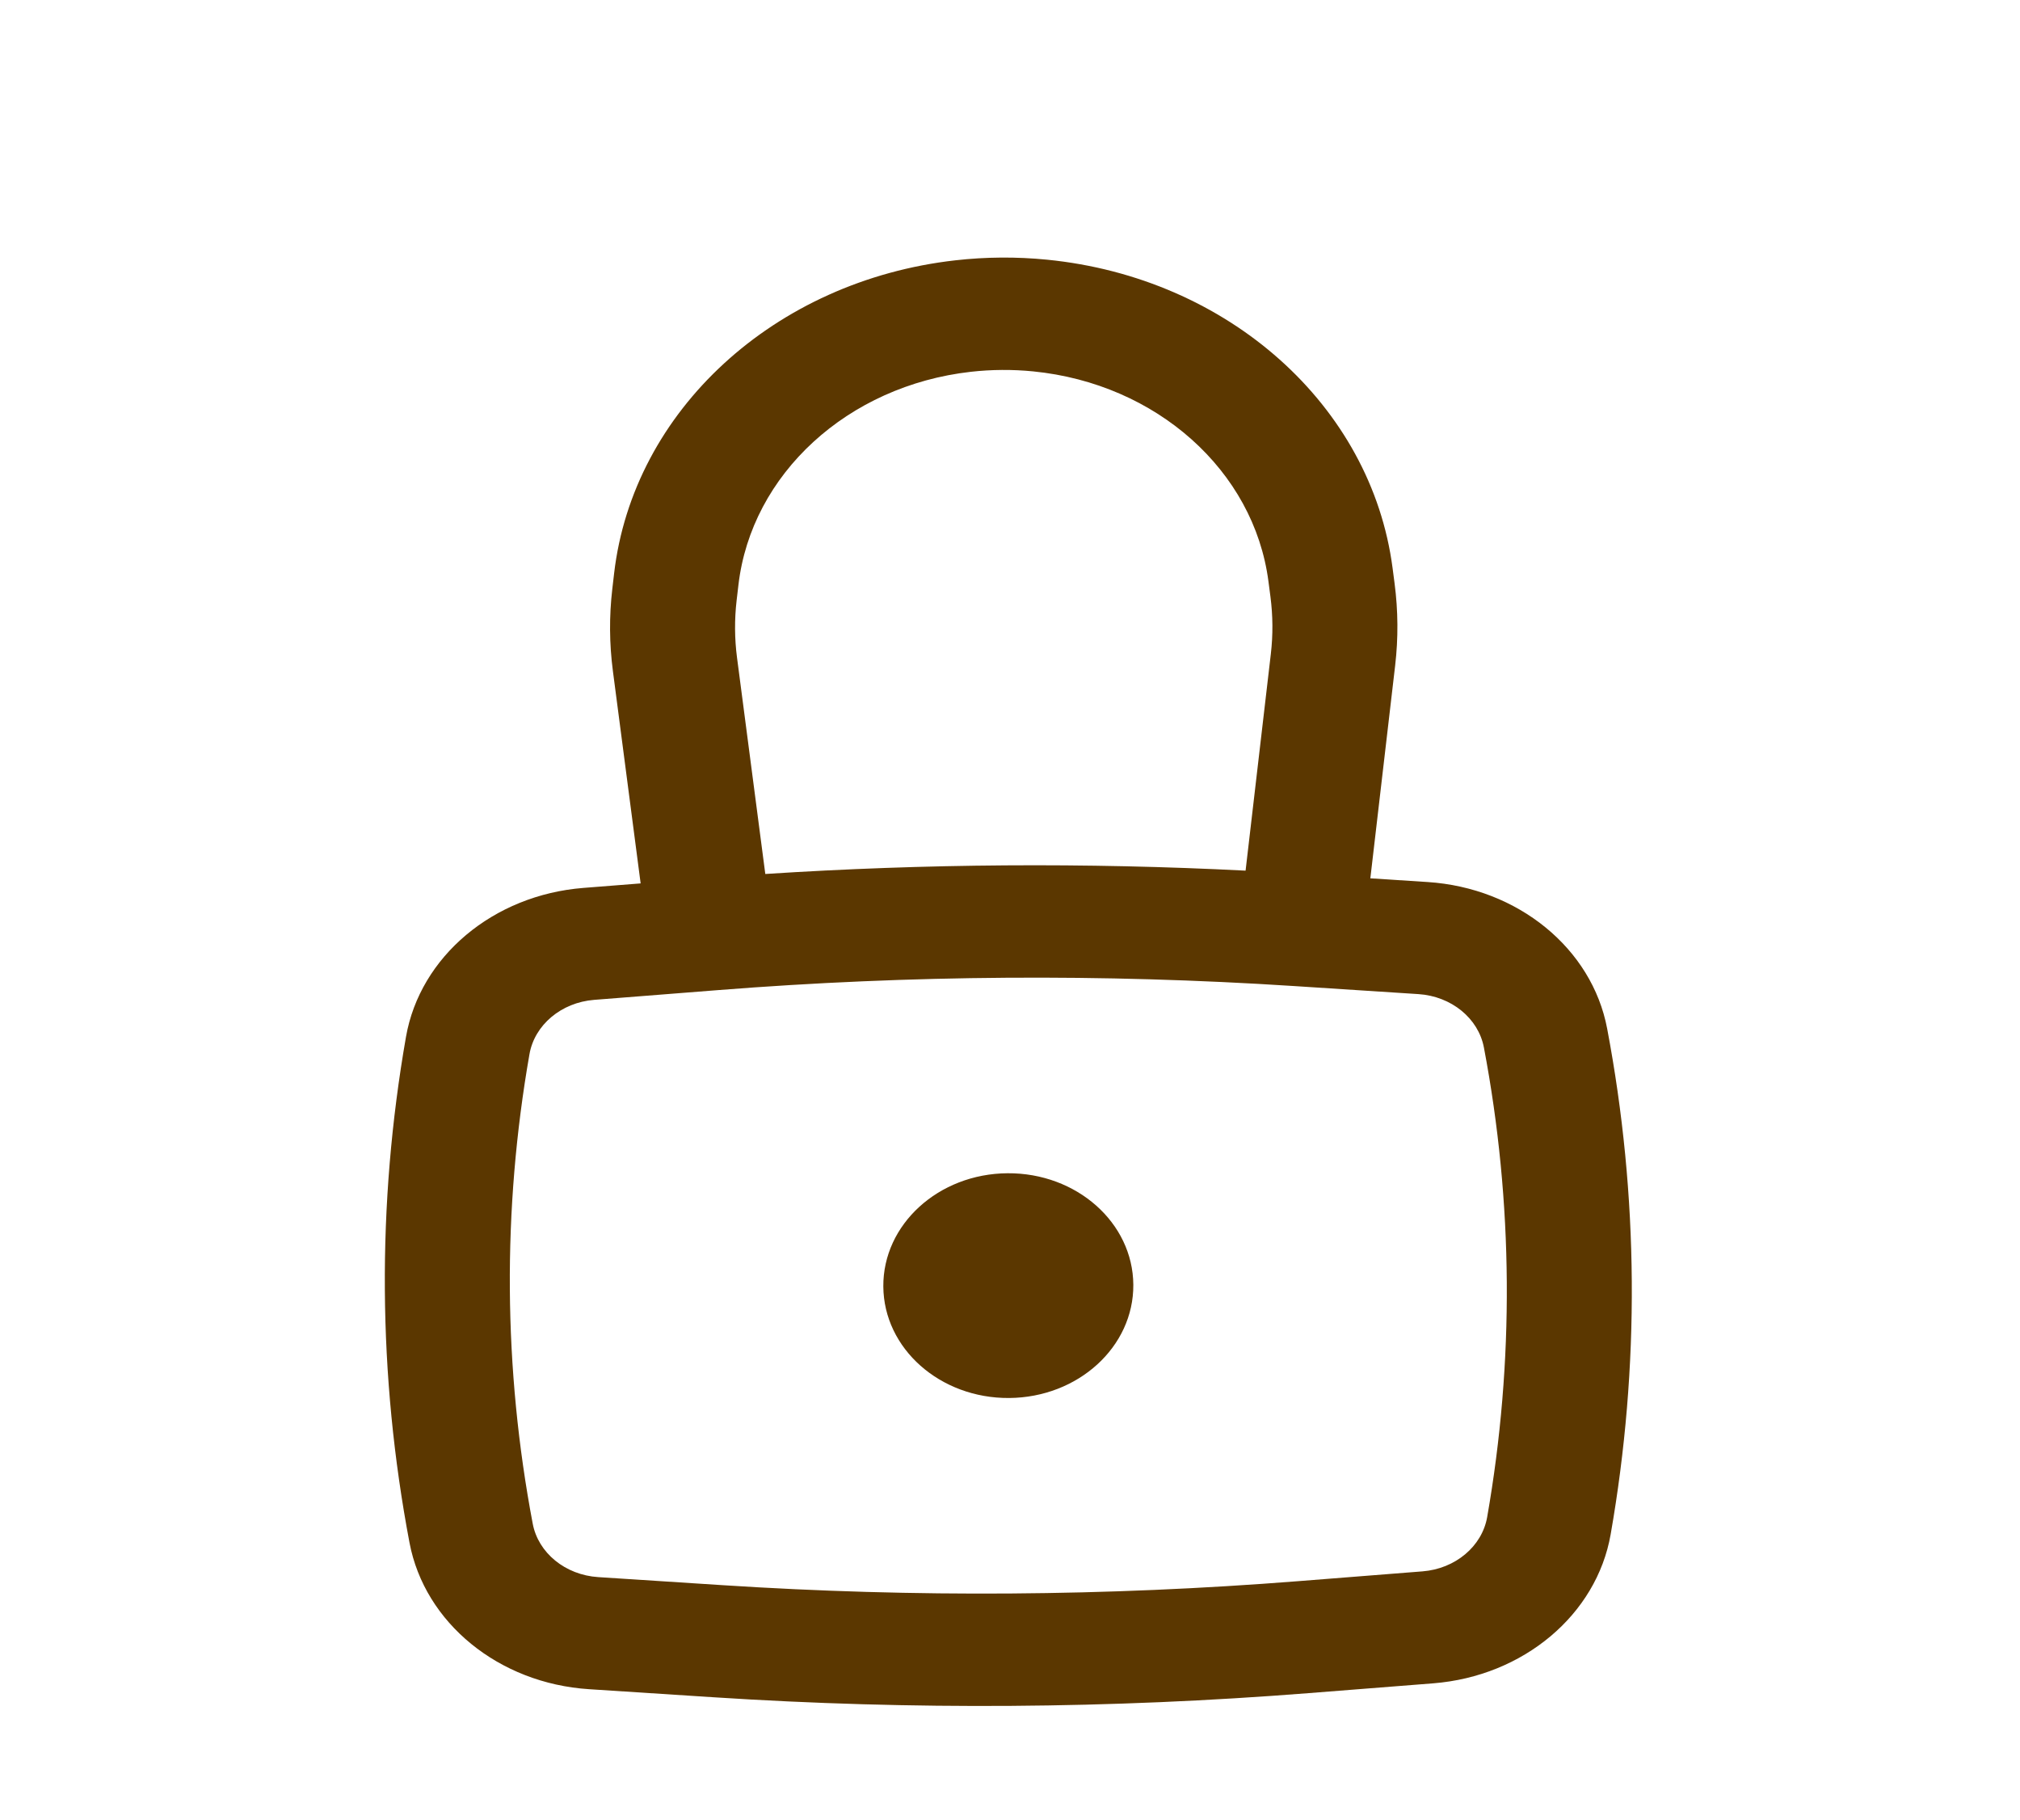 <svg width="101" height="91" viewBox="0 0 101 91" fill="none" xmlns="http://www.w3.org/2000/svg">
<g filter="url(#filter0_d_210_853)">
<path d="M44.166 60.311C44.144 57.209 46.925 54.674 50.377 54.65C53.828 54.626 56.644 57.121 56.666 60.224C56.687 63.326 53.907 65.861 50.455 65.885C47.003 65.909 44.188 63.413 44.166 60.311Z" fill="#5B3700"/>
<path fill-rule="evenodd" clip-rule="evenodd" d="M32.032 40.161L30.644 29.538C30.466 28.176 30.456 26.801 30.616 25.436L30.705 24.668C31.654 16.522 38.729 10.033 47.771 9.013C49.29 8.841 50.826 8.831 52.347 8.981C61.402 9.875 68.566 16.265 69.629 24.397L69.729 25.164C69.907 26.526 69.917 27.902 69.758 29.266L68.517 39.907L71.38 40.092C75.893 40.385 79.598 43.407 80.357 47.416C81.941 55.778 82 64.318 80.533 72.701C79.83 76.72 76.168 79.794 71.659 80.149L65.428 80.639C55.536 81.418 45.591 81.488 35.689 80.846L29.452 80.442C24.939 80.15 21.234 77.128 20.475 73.119C18.891 64.757 18.832 56.217 20.299 47.834C21.002 43.815 24.664 40.741 29.173 40.386L32.032 40.161ZM48.54 14.586C49.574 14.47 50.62 14.463 51.655 14.565C57.821 15.173 62.698 19.524 63.422 25.061L63.522 25.828C63.646 26.778 63.653 27.737 63.542 28.689L62.279 39.523C54.279 39.116 46.258 39.172 38.265 39.69L36.851 28.875C36.727 27.925 36.721 26.965 36.831 26.014L36.921 25.245C37.567 19.699 42.384 15.281 48.54 14.586ZM64.684 45.291C55.114 44.672 45.502 44.739 35.94 45.492L29.71 45.982C28.065 46.112 26.729 47.233 26.473 48.699C25.111 56.48 25.166 64.407 26.636 72.168C26.913 73.63 28.264 74.733 29.911 74.839L36.148 75.243C45.718 75.863 55.33 75.796 64.892 75.043L71.122 74.552C72.767 74.423 74.103 73.302 74.359 71.836C75.721 64.055 75.666 56.128 74.196 48.367C73.919 46.904 72.568 45.802 70.921 45.695L64.684 45.291Z" fill="#5B3700"/>
</g>
<defs>
<filter id="filter0_d_210_853" x="-4" y="0" width="108.623" height="98.575" filterUnits="userSpaceOnUse" color-interpolation-filters="sRGB">
<feFlood flood-opacity="0" result="BackgroundImageFix"/>
<feColorMatrix in="SourceAlpha" type="matrix" values="0 0 0 0 0 0 0 0 0 0 0 0 0 0 0 0 0 0 127 0" result="hardAlpha"/>
<feOffset dy="4"/>
<feGaussianBlur stdDeviation="2"/>
<feComposite in2="hardAlpha" operator="out"/>
<feColorMatrix type="matrix" values="0 0 0 0 0 0 0 0 0 0 0 0 0 0 0 0 0 0 0.25 0"/>
<feBlend mode="normal" in2="BackgroundImageFix" result="effect1_dropShadow_210_853"/>
<feBlend mode="normal" in="SourceGraphic" in2="effect1_dropShadow_210_853" result="shape"/>
</filter>
</defs>
</svg>
